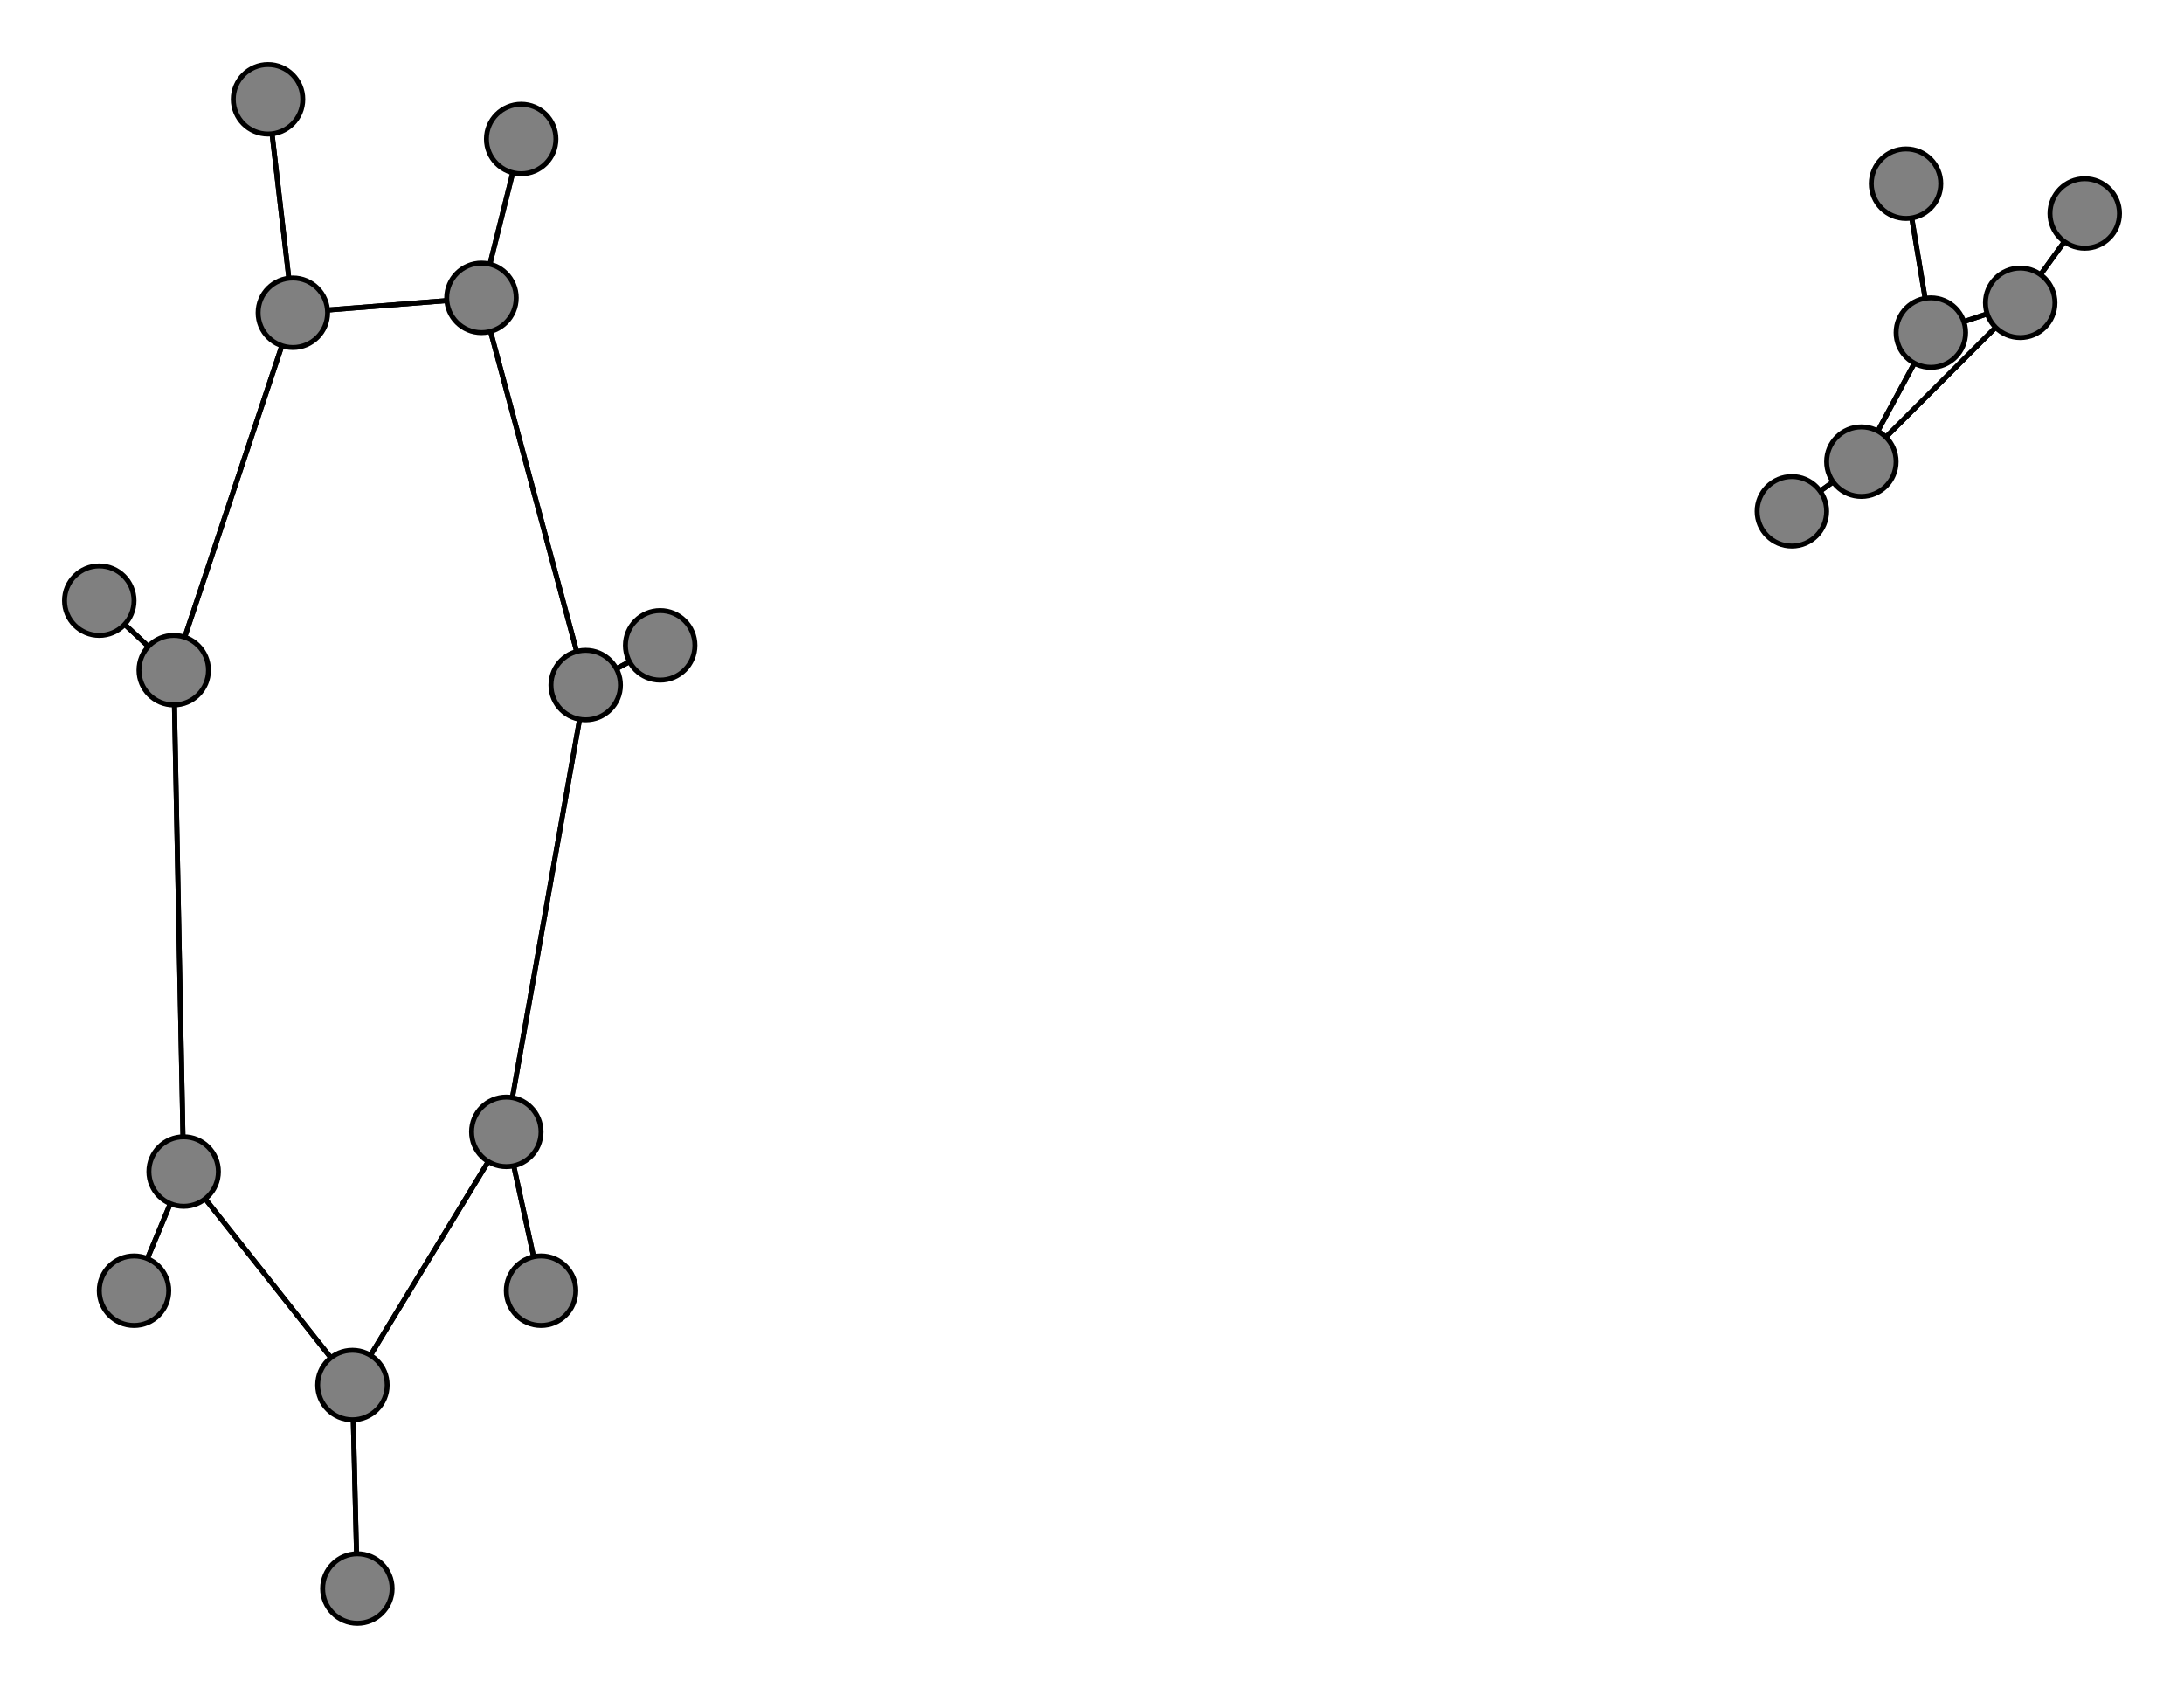 <svg width="440" height="340" xmlns="http://www.w3.org/2000/svg">
<path stroke-width="1" stroke="black" d="M 27 260 37 236"/>
<path stroke-width="1" stroke="black" d="M 71 279 102 228"/>
<path stroke-width="1" stroke="black" d="M 71 279 72 320"/>
<path stroke-width="1" stroke="black" d="M 54 20 59 63"/>
<path stroke-width="1" stroke="black" d="M 59 63 35 135"/>
<path stroke-width="1" stroke="black" d="M 59 63 97 60"/>
<path stroke-width="1" stroke="black" d="M 59 63 54 20"/>
<path stroke-width="1" stroke="black" d="M 361 103 375 93"/>
<path stroke-width="1" stroke="black" d="M 71 279 37 236"/>
<path stroke-width="1" stroke="black" d="M 375 93 361 103"/>
<path stroke-width="1" stroke="black" d="M 375 93 389 67"/>
<path stroke-width="1" stroke="black" d="M 420 43 407 61"/>
<path stroke-width="1" stroke="black" d="M 407 61 375 93"/>
<path stroke-width="1" stroke="black" d="M 407 61 420 43"/>
<path stroke-width="1" stroke="black" d="M 407 61 389 67"/>
<path stroke-width="1" stroke="black" d="M 384 37 389 67"/>
<path stroke-width="1" stroke="black" d="M 389 67 375 93"/>
<path stroke-width="1" stroke="black" d="M 375 93 407 61"/>
<path stroke-width="1" stroke="black" d="M 72 320 71 279"/>
<path stroke-width="1" stroke="black" d="M 102 228 71 279"/>
<path stroke-width="1" stroke="black" d="M 102 228 109 260"/>
<path stroke-width="1" stroke="black" d="M 37 236 27 260"/>
<path stroke-width="1" stroke="black" d="M 37 236 35 135"/>
<path stroke-width="1" stroke="black" d="M 37 236 71 279"/>
<path stroke-width="1" stroke="black" d="M 20 121 35 135"/>
<path stroke-width="1" stroke="black" d="M 35 135 37 236"/>
<path stroke-width="1" stroke="black" d="M 35 135 20 121"/>
<path stroke-width="1" stroke="black" d="M 35 135 59 63"/>
<path stroke-width="1" stroke="black" d="M 105 28 97 60"/>
<path stroke-width="1" stroke="black" d="M 97 60 105 28"/>
<path stroke-width="1" stroke="black" d="M 97 60 118 138"/>
<path stroke-width="1" stroke="black" d="M 97 60 59 63"/>
<path stroke-width="1" stroke="black" d="M 133 130 118 138"/>
<path stroke-width="1" stroke="black" d="M 118 138 97 60"/>
<path stroke-width="1" stroke="black" d="M 118 138 133 130"/>
<path stroke-width="1" stroke="black" d="M 118 138 102 228"/>
<path stroke-width="1" stroke="black" d="M 109 260 102 228"/>
<path stroke-width="1" stroke="black" d="M 102 228 118 138"/>
<path stroke-width="1" stroke="black" d="M 389 67 407 61"/>
<path stroke-width="1" stroke="black" d="M 389 67 384 37"/>
<circle cx="27" cy="260" r="7.0" style="fill:gray;stroke:black;stroke-width:1.0"/>
<circle cx="37" cy="236" r="7.0" style="fill:gray;stroke:black;stroke-width:1.0"/>
<circle cx="20" cy="121" r="7.0" style="fill:gray;stroke:black;stroke-width:1.0"/>
<circle cx="35" cy="135" r="7.0" style="fill:gray;stroke:black;stroke-width:1.0"/>
<circle cx="105" cy="28" r="7.0" style="fill:gray;stroke:black;stroke-width:1.0"/>
<circle cx="97" cy="60" r="7.0" style="fill:gray;stroke:black;stroke-width:1.0"/>
<circle cx="133" cy="130" r="7.0" style="fill:gray;stroke:black;stroke-width:1.0"/>
<circle cx="118" cy="138" r="7.0" style="fill:gray;stroke:black;stroke-width:1.0"/>
<circle cx="109" cy="260" r="7.0" style="fill:gray;stroke:black;stroke-width:1.0"/>
<circle cx="102" cy="228" r="7.0" style="fill:gray;stroke:black;stroke-width:1.0"/>
<circle cx="72" cy="320" r="7.0" style="fill:gray;stroke:black;stroke-width:1.0"/>
<circle cx="71" cy="279" r="7.0" style="fill:gray;stroke:black;stroke-width:1.0"/>
<circle cx="54" cy="20" r="7.0" style="fill:gray;stroke:black;stroke-width:1.0"/>
<circle cx="59" cy="63" r="7.0" style="fill:gray;stroke:black;stroke-width:1.0"/>
<circle cx="361" cy="103" r="7.0" style="fill:gray;stroke:black;stroke-width:1.0"/>
<circle cx="375" cy="93" r="7.0" style="fill:gray;stroke:black;stroke-width:1.0"/>
<circle cx="420" cy="43" r="7.0" style="fill:gray;stroke:black;stroke-width:1.0"/>
<circle cx="407" cy="61" r="7.0" style="fill:gray;stroke:black;stroke-width:1.0"/>
<circle cx="384" cy="37" r="7.0" style="fill:gray;stroke:black;stroke-width:1.0"/>
<circle cx="389" cy="67" r="7.0" style="fill:gray;stroke:black;stroke-width:1.0"/>
</svg>
